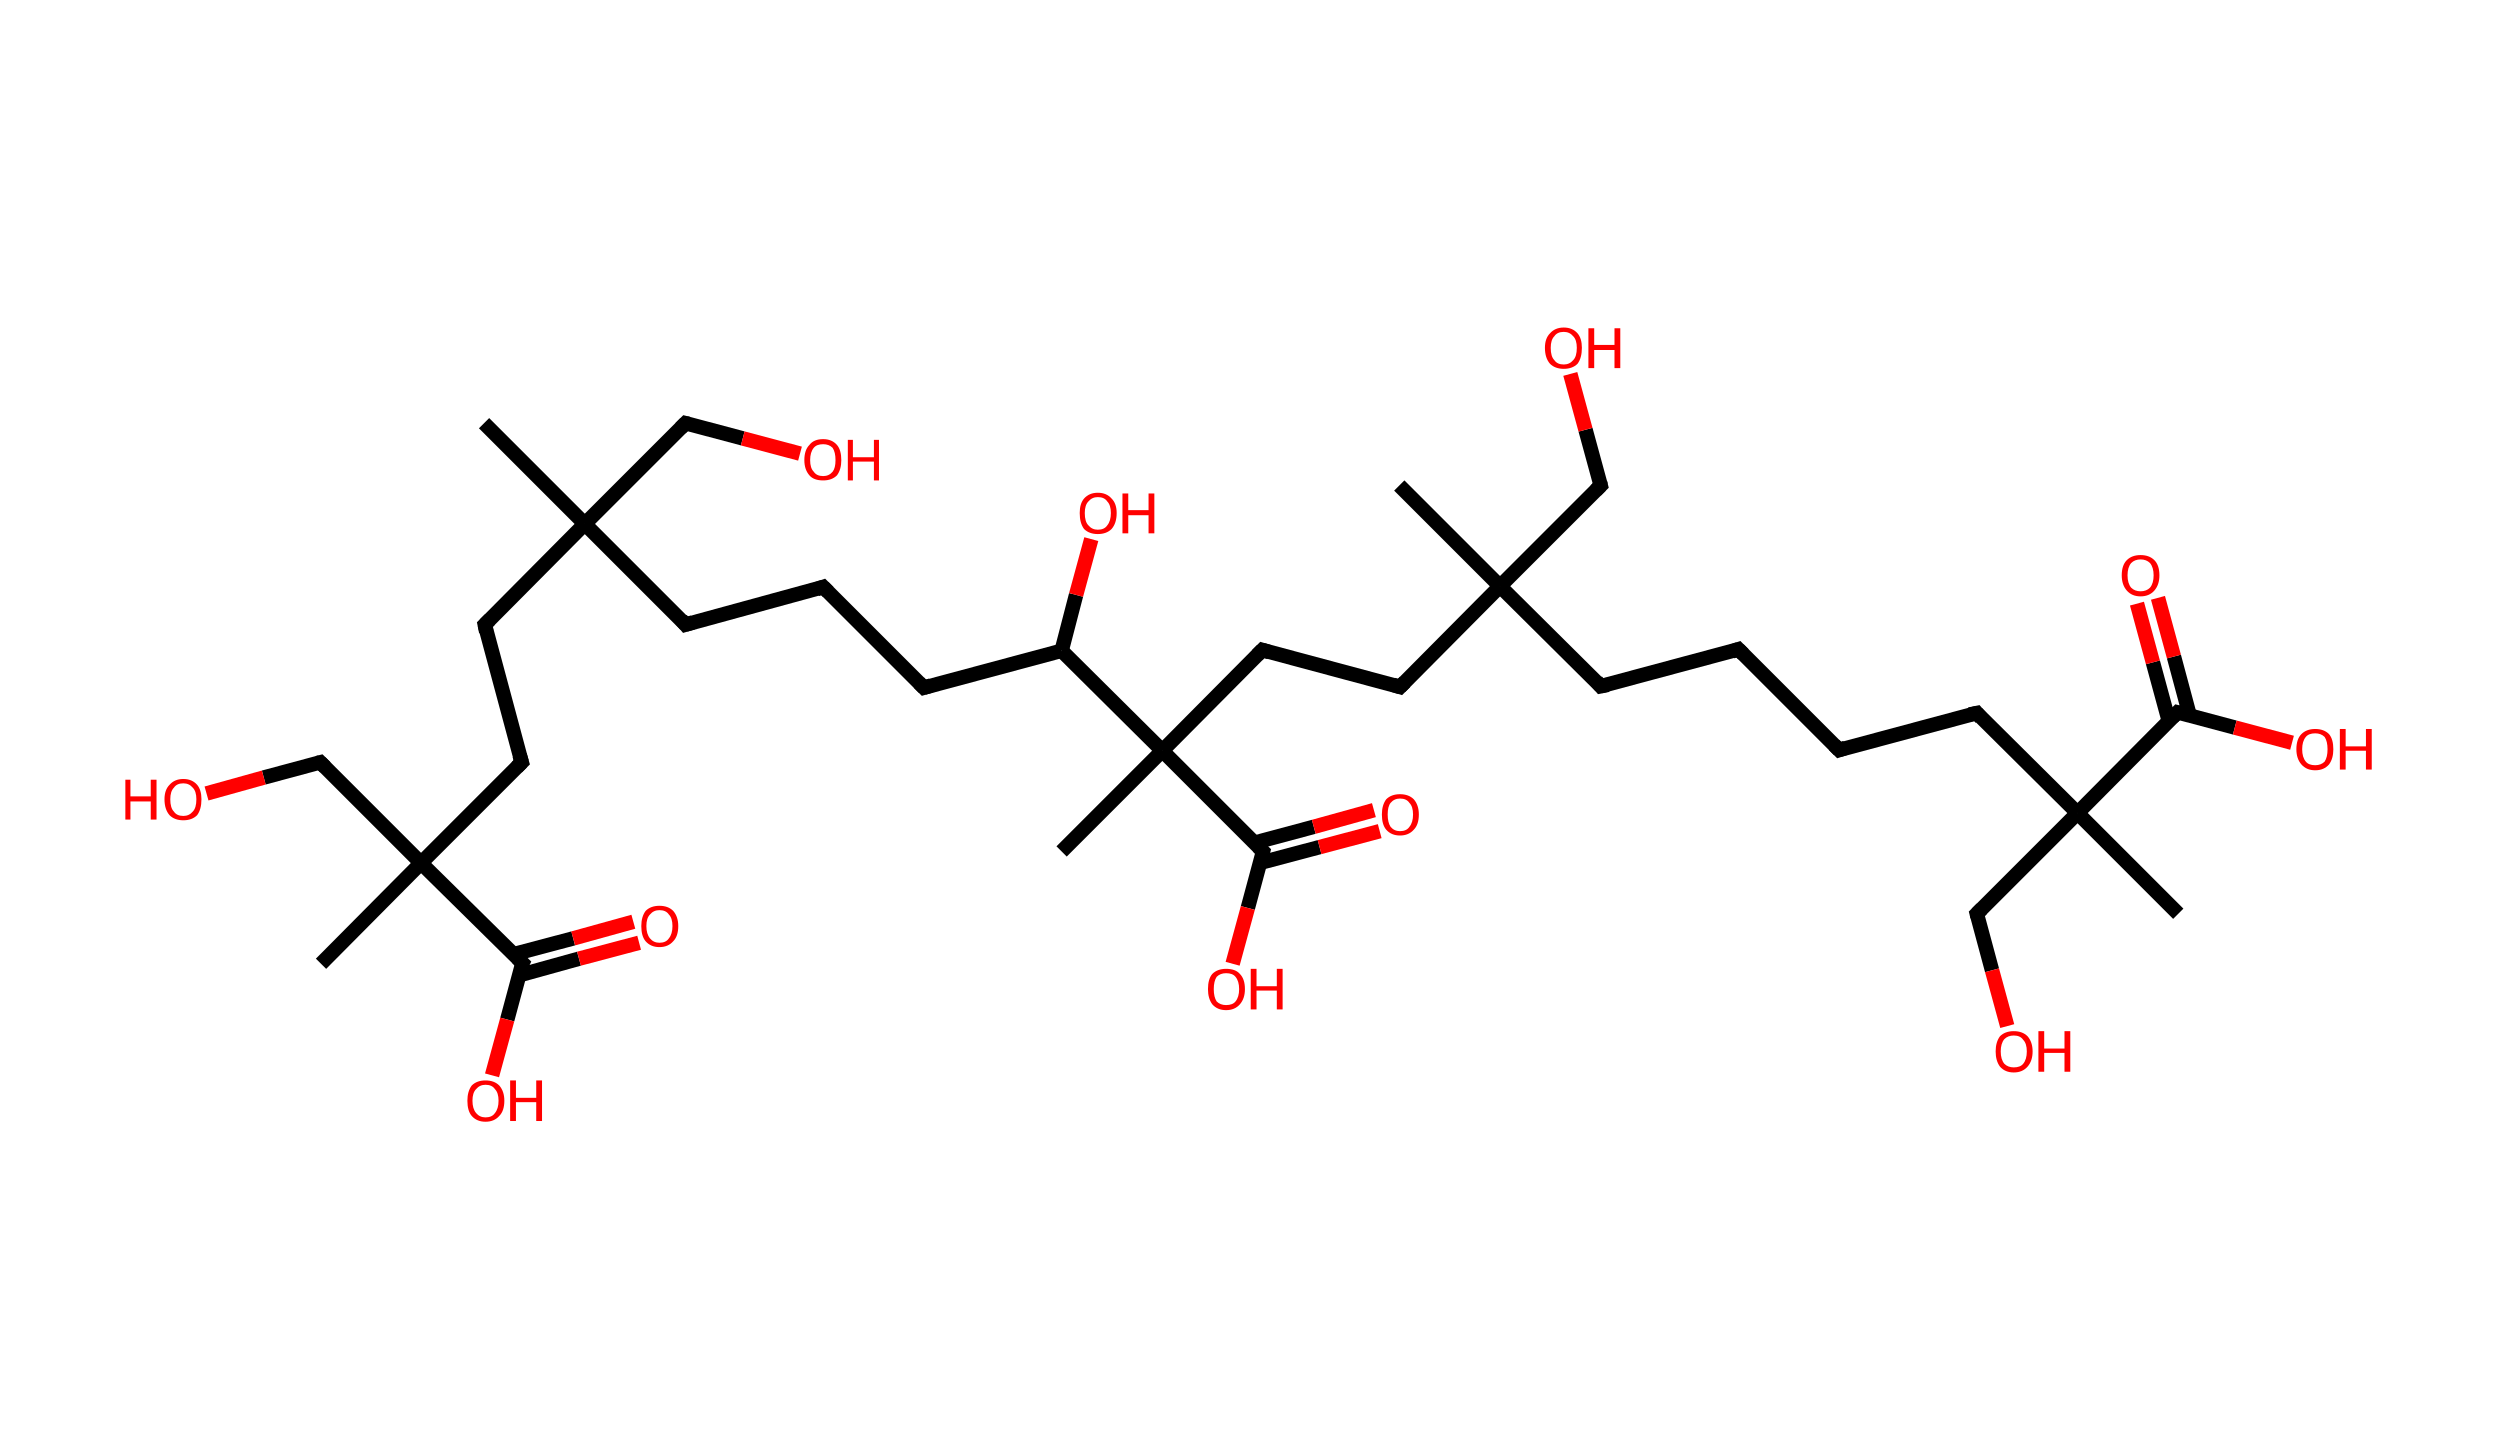 <?xml version='1.0' encoding='ASCII' standalone='yes'?>
<svg xmlns="http://www.w3.org/2000/svg" xmlns:rdkit="http://www.rdkit.org/xml" xmlns:xlink="http://www.w3.org/1999/xlink" version="1.1" baseProfile="full" xml:space="preserve" width="345px" height="200px" viewBox="0 0 345 200">
<!-- END OF HEADER -->
<rect style="opacity:1.0;fill:#FFFFFF;stroke:none" width="345.0" height="200.0" x="0.0" y="0.0"> </rect>
<path class="bond-0 atom-0 atom-1" d="M 66.8,58.4 L 80.7,72.3" style="fill:none;fill-rule:evenodd;stroke:#000000;stroke-width:2.0px;stroke-linecap:butt;stroke-linejoin:miter;stroke-opacity:1"/>
<path class="bond-1 atom-1 atom-2" d="M 80.7,72.3 L 94.6,58.4" style="fill:none;fill-rule:evenodd;stroke:#000000;stroke-width:2.0px;stroke-linecap:butt;stroke-linejoin:miter;stroke-opacity:1"/>
<path class="bond-2 atom-2 atom-3" d="M 94.6,58.4 L 102.5,60.5" style="fill:none;fill-rule:evenodd;stroke:#000000;stroke-width:2.0px;stroke-linecap:butt;stroke-linejoin:miter;stroke-opacity:1"/>
<path class="bond-2 atom-2 atom-3" d="M 102.5,60.5 L 110.4,62.6" style="fill:none;fill-rule:evenodd;stroke:#FF0000;stroke-width:2.0px;stroke-linecap:butt;stroke-linejoin:miter;stroke-opacity:1"/>
<path class="bond-3 atom-1 atom-4" d="M 80.7,72.3 L 94.6,86.2" style="fill:none;fill-rule:evenodd;stroke:#000000;stroke-width:2.0px;stroke-linecap:butt;stroke-linejoin:miter;stroke-opacity:1"/>
<path class="bond-4 atom-4 atom-5" d="M 94.6,86.2 L 113.6,81.0" style="fill:none;fill-rule:evenodd;stroke:#000000;stroke-width:2.0px;stroke-linecap:butt;stroke-linejoin:miter;stroke-opacity:1"/>
<path class="bond-5 atom-5 atom-6" d="M 113.6,81.0 L 127.5,94.9" style="fill:none;fill-rule:evenodd;stroke:#000000;stroke-width:2.0px;stroke-linecap:butt;stroke-linejoin:miter;stroke-opacity:1"/>
<path class="bond-6 atom-6 atom-7" d="M 127.5,94.9 L 146.5,89.8" style="fill:none;fill-rule:evenodd;stroke:#000000;stroke-width:2.0px;stroke-linecap:butt;stroke-linejoin:miter;stroke-opacity:1"/>
<path class="bond-7 atom-7 atom-8" d="M 146.5,89.8 L 148.5,82.1" style="fill:none;fill-rule:evenodd;stroke:#000000;stroke-width:2.0px;stroke-linecap:butt;stroke-linejoin:miter;stroke-opacity:1"/>
<path class="bond-7 atom-7 atom-8" d="M 148.5,82.1 L 150.6,74.4" style="fill:none;fill-rule:evenodd;stroke:#FF0000;stroke-width:2.0px;stroke-linecap:butt;stroke-linejoin:miter;stroke-opacity:1"/>
<path class="bond-8 atom-7 atom-9" d="M 146.5,89.8 L 160.4,103.6" style="fill:none;fill-rule:evenodd;stroke:#000000;stroke-width:2.0px;stroke-linecap:butt;stroke-linejoin:miter;stroke-opacity:1"/>
<path class="bond-9 atom-9 atom-10" d="M 160.4,103.6 L 146.5,117.5" style="fill:none;fill-rule:evenodd;stroke:#000000;stroke-width:2.0px;stroke-linecap:butt;stroke-linejoin:miter;stroke-opacity:1"/>
<path class="bond-10 atom-9 atom-11" d="M 160.4,103.6 L 174.2,89.7" style="fill:none;fill-rule:evenodd;stroke:#000000;stroke-width:2.0px;stroke-linecap:butt;stroke-linejoin:miter;stroke-opacity:1"/>
<path class="bond-11 atom-11 atom-12" d="M 174.2,89.7 L 193.2,94.8" style="fill:none;fill-rule:evenodd;stroke:#000000;stroke-width:2.0px;stroke-linecap:butt;stroke-linejoin:miter;stroke-opacity:1"/>
<path class="bond-12 atom-12 atom-13" d="M 193.2,94.8 L 207.0,80.9" style="fill:none;fill-rule:evenodd;stroke:#000000;stroke-width:2.0px;stroke-linecap:butt;stroke-linejoin:miter;stroke-opacity:1"/>
<path class="bond-13 atom-13 atom-14" d="M 207.0,80.9 L 193.1,67.0" style="fill:none;fill-rule:evenodd;stroke:#000000;stroke-width:2.0px;stroke-linecap:butt;stroke-linejoin:miter;stroke-opacity:1"/>
<path class="bond-14 atom-13 atom-15" d="M 207.0,80.9 L 220.9,67.0" style="fill:none;fill-rule:evenodd;stroke:#000000;stroke-width:2.0px;stroke-linecap:butt;stroke-linejoin:miter;stroke-opacity:1"/>
<path class="bond-15 atom-15 atom-16" d="M 220.9,67.0 L 218.8,59.3" style="fill:none;fill-rule:evenodd;stroke:#000000;stroke-width:2.0px;stroke-linecap:butt;stroke-linejoin:miter;stroke-opacity:1"/>
<path class="bond-15 atom-15 atom-16" d="M 218.8,59.3 L 216.7,51.6" style="fill:none;fill-rule:evenodd;stroke:#FF0000;stroke-width:2.0px;stroke-linecap:butt;stroke-linejoin:miter;stroke-opacity:1"/>
<path class="bond-16 atom-13 atom-17" d="M 207.0,80.9 L 220.9,94.7" style="fill:none;fill-rule:evenodd;stroke:#000000;stroke-width:2.0px;stroke-linecap:butt;stroke-linejoin:miter;stroke-opacity:1"/>
<path class="bond-17 atom-17 atom-18" d="M 220.9,94.7 L 239.9,89.6" style="fill:none;fill-rule:evenodd;stroke:#000000;stroke-width:2.0px;stroke-linecap:butt;stroke-linejoin:miter;stroke-opacity:1"/>
<path class="bond-18 atom-18 atom-19" d="M 239.9,89.6 L 253.8,103.5" style="fill:none;fill-rule:evenodd;stroke:#000000;stroke-width:2.0px;stroke-linecap:butt;stroke-linejoin:miter;stroke-opacity:1"/>
<path class="bond-19 atom-19 atom-20" d="M 253.8,103.5 L 272.8,98.4" style="fill:none;fill-rule:evenodd;stroke:#000000;stroke-width:2.0px;stroke-linecap:butt;stroke-linejoin:miter;stroke-opacity:1"/>
<path class="bond-20 atom-20 atom-21" d="M 272.8,98.4 L 286.7,112.2" style="fill:none;fill-rule:evenodd;stroke:#000000;stroke-width:2.0px;stroke-linecap:butt;stroke-linejoin:miter;stroke-opacity:1"/>
<path class="bond-21 atom-21 atom-22" d="M 286.7,112.2 L 300.6,126.1" style="fill:none;fill-rule:evenodd;stroke:#000000;stroke-width:2.0px;stroke-linecap:butt;stroke-linejoin:miter;stroke-opacity:1"/>
<path class="bond-22 atom-21 atom-23" d="M 286.7,112.2 L 272.8,126.1" style="fill:none;fill-rule:evenodd;stroke:#000000;stroke-width:2.0px;stroke-linecap:butt;stroke-linejoin:miter;stroke-opacity:1"/>
<path class="bond-23 atom-23 atom-24" d="M 272.8,126.1 L 274.9,133.9" style="fill:none;fill-rule:evenodd;stroke:#000000;stroke-width:2.0px;stroke-linecap:butt;stroke-linejoin:miter;stroke-opacity:1"/>
<path class="bond-23 atom-23 atom-24" d="M 274.9,133.9 L 277.0,141.6" style="fill:none;fill-rule:evenodd;stroke:#FF0000;stroke-width:2.0px;stroke-linecap:butt;stroke-linejoin:miter;stroke-opacity:1"/>
<path class="bond-24 atom-21 atom-25" d="M 286.7,112.2 L 300.5,98.3" style="fill:none;fill-rule:evenodd;stroke:#000000;stroke-width:2.0px;stroke-linecap:butt;stroke-linejoin:miter;stroke-opacity:1"/>
<path class="bond-25 atom-25 atom-26" d="M 302.2,98.8 L 300.0,90.6" style="fill:none;fill-rule:evenodd;stroke:#000000;stroke-width:2.0px;stroke-linecap:butt;stroke-linejoin:miter;stroke-opacity:1"/>
<path class="bond-25 atom-25 atom-26" d="M 300.0,90.6 L 297.8,82.5" style="fill:none;fill-rule:evenodd;stroke:#FF0000;stroke-width:2.0px;stroke-linecap:butt;stroke-linejoin:miter;stroke-opacity:1"/>
<path class="bond-25 atom-25 atom-26" d="M 299.3,99.5 L 297.1,91.4" style="fill:none;fill-rule:evenodd;stroke:#000000;stroke-width:2.0px;stroke-linecap:butt;stroke-linejoin:miter;stroke-opacity:1"/>
<path class="bond-25 atom-25 atom-26" d="M 297.1,91.4 L 294.9,83.3" style="fill:none;fill-rule:evenodd;stroke:#FF0000;stroke-width:2.0px;stroke-linecap:butt;stroke-linejoin:miter;stroke-opacity:1"/>
<path class="bond-26 atom-25 atom-27" d="M 300.5,98.3 L 308.4,100.4" style="fill:none;fill-rule:evenodd;stroke:#000000;stroke-width:2.0px;stroke-linecap:butt;stroke-linejoin:miter;stroke-opacity:1"/>
<path class="bond-26 atom-25 atom-27" d="M 308.4,100.4 L 316.3,102.5" style="fill:none;fill-rule:evenodd;stroke:#FF0000;stroke-width:2.0px;stroke-linecap:butt;stroke-linejoin:miter;stroke-opacity:1"/>
<path class="bond-27 atom-9 atom-28" d="M 160.4,103.6 L 174.3,117.5" style="fill:none;fill-rule:evenodd;stroke:#000000;stroke-width:2.0px;stroke-linecap:butt;stroke-linejoin:miter;stroke-opacity:1"/>
<path class="bond-28 atom-28 atom-29" d="M 173.8,119.1 L 182.1,116.9" style="fill:none;fill-rule:evenodd;stroke:#000000;stroke-width:2.0px;stroke-linecap:butt;stroke-linejoin:miter;stroke-opacity:1"/>
<path class="bond-28 atom-28 atom-29" d="M 182.1,116.9 L 190.4,114.7" style="fill:none;fill-rule:evenodd;stroke:#FF0000;stroke-width:2.0px;stroke-linecap:butt;stroke-linejoin:miter;stroke-opacity:1"/>
<path class="bond-28 atom-28 atom-29" d="M 173.1,116.3 L 181.3,114.1" style="fill:none;fill-rule:evenodd;stroke:#000000;stroke-width:2.0px;stroke-linecap:butt;stroke-linejoin:miter;stroke-opacity:1"/>
<path class="bond-28 atom-28 atom-29" d="M 181.3,114.1 L 189.6,111.8" style="fill:none;fill-rule:evenodd;stroke:#FF0000;stroke-width:2.0px;stroke-linecap:butt;stroke-linejoin:miter;stroke-opacity:1"/>
<path class="bond-29 atom-28 atom-30" d="M 174.3,117.5 L 172.2,125.3" style="fill:none;fill-rule:evenodd;stroke:#000000;stroke-width:2.0px;stroke-linecap:butt;stroke-linejoin:miter;stroke-opacity:1"/>
<path class="bond-29 atom-28 atom-30" d="M 172.2,125.3 L 170.1,133.0" style="fill:none;fill-rule:evenodd;stroke:#FF0000;stroke-width:2.0px;stroke-linecap:butt;stroke-linejoin:miter;stroke-opacity:1"/>
<path class="bond-30 atom-1 atom-31" d="M 80.7,72.3 L 66.9,86.2" style="fill:none;fill-rule:evenodd;stroke:#000000;stroke-width:2.0px;stroke-linecap:butt;stroke-linejoin:miter;stroke-opacity:1"/>
<path class="bond-31 atom-31 atom-32" d="M 66.9,86.2 L 72.0,105.2" style="fill:none;fill-rule:evenodd;stroke:#000000;stroke-width:2.0px;stroke-linecap:butt;stroke-linejoin:miter;stroke-opacity:1"/>
<path class="bond-32 atom-32 atom-33" d="M 72.0,105.2 L 58.1,119.1" style="fill:none;fill-rule:evenodd;stroke:#000000;stroke-width:2.0px;stroke-linecap:butt;stroke-linejoin:miter;stroke-opacity:1"/>
<path class="bond-33 atom-33 atom-34" d="M 58.1,119.1 L 44.3,133.0" style="fill:none;fill-rule:evenodd;stroke:#000000;stroke-width:2.0px;stroke-linecap:butt;stroke-linejoin:miter;stroke-opacity:1"/>
<path class="bond-34 atom-33 atom-35" d="M 58.1,119.1 L 44.2,105.2" style="fill:none;fill-rule:evenodd;stroke:#000000;stroke-width:2.0px;stroke-linecap:butt;stroke-linejoin:miter;stroke-opacity:1"/>
<path class="bond-35 atom-35 atom-36" d="M 44.2,105.2 L 36.4,107.3" style="fill:none;fill-rule:evenodd;stroke:#000000;stroke-width:2.0px;stroke-linecap:butt;stroke-linejoin:miter;stroke-opacity:1"/>
<path class="bond-35 atom-35 atom-36" d="M 36.4,107.3 L 28.5,109.5" style="fill:none;fill-rule:evenodd;stroke:#FF0000;stroke-width:2.0px;stroke-linecap:butt;stroke-linejoin:miter;stroke-opacity:1"/>
<path class="bond-36 atom-33 atom-37" d="M 58.1,119.1 L 72.1,132.9" style="fill:none;fill-rule:evenodd;stroke:#000000;stroke-width:2.0px;stroke-linecap:butt;stroke-linejoin:miter;stroke-opacity:1"/>
<path class="bond-37 atom-37 atom-38" d="M 71.6,134.6 L 79.9,132.3" style="fill:none;fill-rule:evenodd;stroke:#000000;stroke-width:2.0px;stroke-linecap:butt;stroke-linejoin:miter;stroke-opacity:1"/>
<path class="bond-37 atom-37 atom-38" d="M 79.9,132.3 L 88.2,130.1" style="fill:none;fill-rule:evenodd;stroke:#FF0000;stroke-width:2.0px;stroke-linecap:butt;stroke-linejoin:miter;stroke-opacity:1"/>
<path class="bond-37 atom-37 atom-38" d="M 70.8,131.7 L 79.1,129.5" style="fill:none;fill-rule:evenodd;stroke:#000000;stroke-width:2.0px;stroke-linecap:butt;stroke-linejoin:miter;stroke-opacity:1"/>
<path class="bond-37 atom-37 atom-38" d="M 79.1,129.5 L 87.4,127.2" style="fill:none;fill-rule:evenodd;stroke:#FF0000;stroke-width:2.0px;stroke-linecap:butt;stroke-linejoin:miter;stroke-opacity:1"/>
<path class="bond-38 atom-37 atom-39" d="M 72.1,132.9 L 70.0,140.7" style="fill:none;fill-rule:evenodd;stroke:#000000;stroke-width:2.0px;stroke-linecap:butt;stroke-linejoin:miter;stroke-opacity:1"/>
<path class="bond-38 atom-37 atom-39" d="M 70.0,140.7 L 67.9,148.4" style="fill:none;fill-rule:evenodd;stroke:#FF0000;stroke-width:2.0px;stroke-linecap:butt;stroke-linejoin:miter;stroke-opacity:1"/>
<path d="M 93.9,59.1 L 94.6,58.4 L 95.0,58.5" style="fill:none;stroke:#000000;stroke-width:2.0px;stroke-linecap:butt;stroke-linejoin:miter;stroke-opacity:1;"/>
<path d="M 94.0,85.5 L 94.6,86.2 L 95.6,85.9" style="fill:none;stroke:#000000;stroke-width:2.0px;stroke-linecap:butt;stroke-linejoin:miter;stroke-opacity:1;"/>
<path d="M 112.7,81.3 L 113.6,81.0 L 114.3,81.7" style="fill:none;stroke:#000000;stroke-width:2.0px;stroke-linecap:butt;stroke-linejoin:miter;stroke-opacity:1;"/>
<path d="M 126.8,94.2 L 127.5,94.9 L 128.5,94.6" style="fill:none;stroke:#000000;stroke-width:2.0px;stroke-linecap:butt;stroke-linejoin:miter;stroke-opacity:1;"/>
<path d="M 173.5,90.4 L 174.2,89.7 L 175.2,90.0" style="fill:none;stroke:#000000;stroke-width:2.0px;stroke-linecap:butt;stroke-linejoin:miter;stroke-opacity:1;"/>
<path d="M 192.2,94.5 L 193.2,94.8 L 193.9,94.1" style="fill:none;stroke:#000000;stroke-width:2.0px;stroke-linecap:butt;stroke-linejoin:miter;stroke-opacity:1;"/>
<path d="M 220.2,67.7 L 220.9,67.0 L 220.8,66.6" style="fill:none;stroke:#000000;stroke-width:2.0px;stroke-linecap:butt;stroke-linejoin:miter;stroke-opacity:1;"/>
<path d="M 220.3,94.0 L 220.9,94.7 L 221.9,94.5" style="fill:none;stroke:#000000;stroke-width:2.0px;stroke-linecap:butt;stroke-linejoin:miter;stroke-opacity:1;"/>
<path d="M 239.0,89.9 L 239.9,89.6 L 240.6,90.3" style="fill:none;stroke:#000000;stroke-width:2.0px;stroke-linecap:butt;stroke-linejoin:miter;stroke-opacity:1;"/>
<path d="M 253.1,102.8 L 253.8,103.5 L 254.7,103.2" style="fill:none;stroke:#000000;stroke-width:2.0px;stroke-linecap:butt;stroke-linejoin:miter;stroke-opacity:1;"/>
<path d="M 271.8,98.6 L 272.8,98.4 L 273.4,99.1" style="fill:none;stroke:#000000;stroke-width:2.0px;stroke-linecap:butt;stroke-linejoin:miter;stroke-opacity:1;"/>
<path d="M 273.5,125.4 L 272.8,126.1 L 272.9,126.5" style="fill:none;stroke:#000000;stroke-width:2.0px;stroke-linecap:butt;stroke-linejoin:miter;stroke-opacity:1;"/>
<path d="M 299.8,99.0 L 300.5,98.3 L 300.9,98.4" style="fill:none;stroke:#000000;stroke-width:2.0px;stroke-linecap:butt;stroke-linejoin:miter;stroke-opacity:1;"/>
<path d="M 173.6,116.8 L 174.3,117.5 L 174.2,117.9" style="fill:none;stroke:#000000;stroke-width:2.0px;stroke-linecap:butt;stroke-linejoin:miter;stroke-opacity:1;"/>
<path d="M 67.6,85.5 L 66.9,86.2 L 67.1,87.2" style="fill:none;stroke:#000000;stroke-width:2.0px;stroke-linecap:butt;stroke-linejoin:miter;stroke-opacity:1;"/>
<path d="M 71.7,104.2 L 72.0,105.2 L 71.3,105.9" style="fill:none;stroke:#000000;stroke-width:2.0px;stroke-linecap:butt;stroke-linejoin:miter;stroke-opacity:1;"/>
<path d="M 44.9,105.9 L 44.2,105.2 L 43.8,105.3" style="fill:none;stroke:#000000;stroke-width:2.0px;stroke-linecap:butt;stroke-linejoin:miter;stroke-opacity:1;"/>
<path d="M 71.4,132.2 L 72.1,132.9 L 71.9,133.3" style="fill:none;stroke:#000000;stroke-width:2.0px;stroke-linecap:butt;stroke-linejoin:miter;stroke-opacity:1;"/>
<path class="atom-3" d="M 111.0 63.5 Q 111.0 62.1, 111.7 61.4 Q 112.3 60.6, 113.6 60.6 Q 114.8 60.6, 115.5 61.4 Q 116.1 62.1, 116.1 63.5 Q 116.1 64.8, 115.5 65.6 Q 114.8 66.3, 113.6 66.3 Q 112.3 66.3, 111.7 65.6 Q 111.0 64.8, 111.0 63.5 M 113.6 65.7 Q 114.4 65.7, 114.9 65.1 Q 115.3 64.6, 115.3 63.5 Q 115.3 62.4, 114.9 61.8 Q 114.4 61.3, 113.6 61.3 Q 112.7 61.3, 112.3 61.8 Q 111.8 62.4, 111.8 63.5 Q 111.8 64.6, 112.3 65.1 Q 112.7 65.7, 113.6 65.7 " fill="#FF0000"/>
<path class="atom-3" d="M 117.0 60.7 L 117.7 60.7 L 117.7 63.1 L 120.6 63.1 L 120.6 60.7 L 121.3 60.7 L 121.3 66.3 L 120.6 66.3 L 120.6 63.7 L 117.7 63.7 L 117.7 66.3 L 117.0 66.3 L 117.0 60.7 " fill="#FF0000"/>
<path class="atom-8" d="M 149.0 70.8 Q 149.0 69.5, 149.6 68.8 Q 150.3 68.0, 151.5 68.0 Q 152.7 68.0, 153.4 68.8 Q 154.1 69.5, 154.1 70.8 Q 154.1 72.2, 153.4 73.0 Q 152.7 73.7, 151.5 73.7 Q 150.3 73.7, 149.6 73.0 Q 149.0 72.2, 149.0 70.8 M 151.5 73.1 Q 152.4 73.1, 152.8 72.5 Q 153.3 71.9, 153.3 70.8 Q 153.3 69.7, 152.8 69.2 Q 152.4 68.6, 151.5 68.6 Q 150.7 68.6, 150.2 69.2 Q 149.7 69.7, 149.7 70.8 Q 149.7 72.0, 150.2 72.5 Q 150.7 73.1, 151.5 73.1 " fill="#FF0000"/>
<path class="atom-8" d="M 154.9 68.1 L 155.7 68.1 L 155.7 70.4 L 158.5 70.4 L 158.5 68.1 L 159.3 68.1 L 159.3 73.6 L 158.5 73.6 L 158.5 71.1 L 155.7 71.1 L 155.7 73.6 L 154.9 73.6 L 154.9 68.1 " fill="#FF0000"/>
<path class="atom-16" d="M 213.2 48.0 Q 213.2 46.7, 213.9 46.0 Q 214.6 45.2, 215.8 45.2 Q 217.0 45.2, 217.7 46.0 Q 218.3 46.7, 218.3 48.0 Q 218.3 49.4, 217.7 50.2 Q 217.0 50.9, 215.8 50.9 Q 214.6 50.9, 213.9 50.2 Q 213.2 49.4, 213.2 48.0 M 215.8 50.3 Q 216.6 50.3, 217.1 49.7 Q 217.6 49.2, 217.6 48.0 Q 217.6 46.9, 217.1 46.4 Q 216.6 45.8, 215.8 45.8 Q 214.9 45.8, 214.5 46.4 Q 214.0 46.9, 214.0 48.0 Q 214.0 49.2, 214.5 49.7 Q 214.9 50.3, 215.8 50.3 " fill="#FF0000"/>
<path class="atom-16" d="M 219.2 45.3 L 220.0 45.3 L 220.0 47.6 L 222.8 47.6 L 222.8 45.3 L 223.6 45.3 L 223.6 50.8 L 222.8 50.8 L 222.8 48.3 L 220.0 48.3 L 220.0 50.8 L 219.2 50.8 L 219.2 45.3 " fill="#FF0000"/>
<path class="atom-24" d="M 275.4 145.1 Q 275.4 143.8, 276.0 143.0 Q 276.7 142.3, 277.9 142.3 Q 279.1 142.3, 279.8 143.0 Q 280.5 143.8, 280.5 145.1 Q 280.5 146.4, 279.8 147.2 Q 279.1 148.0, 277.9 148.0 Q 276.7 148.0, 276.0 147.2 Q 275.4 146.4, 275.4 145.1 M 277.9 147.3 Q 278.8 147.3, 279.2 146.8 Q 279.7 146.2, 279.7 145.1 Q 279.7 144.0, 279.2 143.5 Q 278.8 142.9, 277.9 142.9 Q 277.1 142.9, 276.6 143.4 Q 276.1 144.0, 276.1 145.1 Q 276.1 146.2, 276.6 146.8 Q 277.1 147.3, 277.9 147.3 " fill="#FF0000"/>
<path class="atom-24" d="M 281.3 142.3 L 282.1 142.3 L 282.1 144.7 L 284.9 144.7 L 284.9 142.3 L 285.7 142.3 L 285.7 147.9 L 284.9 147.9 L 284.9 145.3 L 282.1 145.3 L 282.1 147.9 L 281.3 147.9 L 281.3 142.3 " fill="#FF0000"/>
<path class="atom-26" d="M 292.8 79.4 Q 292.8 78.0, 293.5 77.3 Q 294.2 76.6, 295.4 76.6 Q 296.6 76.6, 297.3 77.3 Q 298.0 78.0, 298.0 79.4 Q 298.0 80.7, 297.3 81.5 Q 296.6 82.3, 295.4 82.3 Q 294.2 82.3, 293.5 81.5 Q 292.8 80.7, 292.8 79.4 M 295.4 81.6 Q 296.2 81.6, 296.7 81.1 Q 297.2 80.5, 297.2 79.4 Q 297.2 78.3, 296.7 77.7 Q 296.2 77.2, 295.4 77.2 Q 294.6 77.2, 294.1 77.7 Q 293.6 78.3, 293.6 79.4 Q 293.6 80.5, 294.1 81.1 Q 294.6 81.6, 295.4 81.6 " fill="#FF0000"/>
<path class="atom-27" d="M 316.9 103.4 Q 316.9 102.0, 317.6 101.3 Q 318.3 100.6, 319.5 100.6 Q 320.7 100.6, 321.4 101.3 Q 322.0 102.0, 322.0 103.4 Q 322.0 104.7, 321.4 105.5 Q 320.7 106.3, 319.5 106.3 Q 318.3 106.3, 317.6 105.5 Q 316.9 104.7, 316.9 103.4 M 319.5 105.6 Q 320.3 105.6, 320.8 105.1 Q 321.2 104.5, 321.2 103.4 Q 321.2 102.3, 320.8 101.7 Q 320.3 101.2, 319.5 101.2 Q 318.6 101.2, 318.2 101.7 Q 317.7 102.3, 317.7 103.4 Q 317.7 104.5, 318.2 105.1 Q 318.6 105.6, 319.5 105.6 " fill="#FF0000"/>
<path class="atom-27" d="M 322.9 100.6 L 323.7 100.6 L 323.7 103.0 L 326.5 103.0 L 326.5 100.6 L 327.3 100.6 L 327.3 106.2 L 326.5 106.2 L 326.5 103.6 L 323.7 103.6 L 323.7 106.2 L 322.9 106.2 L 322.9 100.6 " fill="#FF0000"/>
<path class="atom-29" d="M 190.7 112.4 Q 190.7 111.1, 191.3 110.3 Q 192.0 109.6, 193.2 109.6 Q 194.4 109.6, 195.1 110.3 Q 195.8 111.1, 195.8 112.4 Q 195.8 113.8, 195.1 114.5 Q 194.4 115.3, 193.2 115.3 Q 192.0 115.3, 191.3 114.5 Q 190.7 113.8, 190.7 112.4 M 193.2 114.7 Q 194.1 114.7, 194.5 114.1 Q 195.0 113.5, 195.0 112.4 Q 195.0 111.3, 194.5 110.8 Q 194.1 110.2, 193.2 110.2 Q 192.4 110.2, 191.9 110.8 Q 191.5 111.3, 191.5 112.4 Q 191.5 113.5, 191.9 114.1 Q 192.4 114.7, 193.2 114.7 " fill="#FF0000"/>
<path class="atom-30" d="M 166.7 136.5 Q 166.7 135.1, 167.3 134.4 Q 168.0 133.7, 169.2 133.7 Q 170.5 133.7, 171.1 134.4 Q 171.8 135.1, 171.8 136.5 Q 171.8 137.8, 171.1 138.6 Q 170.4 139.4, 169.2 139.4 Q 168.0 139.4, 167.3 138.6 Q 166.7 137.8, 166.7 136.5 M 169.2 138.7 Q 170.1 138.7, 170.5 138.2 Q 171.0 137.6, 171.0 136.5 Q 171.0 135.4, 170.5 134.8 Q 170.1 134.3, 169.2 134.3 Q 168.4 134.3, 167.9 134.8 Q 167.5 135.4, 167.5 136.5 Q 167.5 137.6, 167.9 138.2 Q 168.4 138.7, 169.2 138.7 " fill="#FF0000"/>
<path class="atom-30" d="M 172.6 133.7 L 173.4 133.7 L 173.4 136.1 L 176.2 136.1 L 176.2 133.7 L 177.0 133.7 L 177.0 139.3 L 176.2 139.3 L 176.2 136.7 L 173.4 136.7 L 173.4 139.3 L 172.6 139.3 L 172.6 133.7 " fill="#FF0000"/>
<path class="atom-36" d="M 17.3 107.6 L 18.0 107.6 L 18.0 109.9 L 20.8 109.9 L 20.8 107.6 L 21.6 107.6 L 21.6 113.1 L 20.8 113.1 L 20.8 110.6 L 18.0 110.6 L 18.0 113.1 L 17.3 113.1 L 17.3 107.6 " fill="#FF0000"/>
<path class="atom-36" d="M 22.7 110.3 Q 22.7 109.0, 23.4 108.3 Q 24.1 107.5, 25.3 107.5 Q 26.5 107.5, 27.2 108.3 Q 27.8 109.0, 27.8 110.3 Q 27.8 111.7, 27.2 112.5 Q 26.5 113.2, 25.3 113.2 Q 24.1 113.2, 23.4 112.5 Q 22.7 111.7, 22.7 110.3 M 25.3 112.6 Q 26.1 112.6, 26.6 112.0 Q 27.1 111.5, 27.1 110.3 Q 27.1 109.2, 26.6 108.7 Q 26.1 108.1, 25.3 108.1 Q 24.4 108.1, 24.0 108.7 Q 23.5 109.2, 23.5 110.3 Q 23.5 111.5, 24.0 112.0 Q 24.4 112.6, 25.3 112.6 " fill="#FF0000"/>
<path class="atom-38" d="M 88.5 127.8 Q 88.5 126.5, 89.1 125.7 Q 89.8 125.0, 91.0 125.0 Q 92.2 125.0, 92.9 125.7 Q 93.6 126.5, 93.6 127.8 Q 93.6 129.2, 92.9 129.9 Q 92.2 130.7, 91.0 130.7 Q 89.8 130.7, 89.1 129.9 Q 88.5 129.2, 88.5 127.8 M 91.0 130.1 Q 91.9 130.1, 92.3 129.5 Q 92.8 128.9, 92.8 127.8 Q 92.8 126.7, 92.3 126.2 Q 91.9 125.6, 91.0 125.6 Q 90.2 125.6, 89.7 126.2 Q 89.2 126.7, 89.2 127.8 Q 89.2 128.9, 89.7 129.5 Q 90.2 130.1, 91.0 130.1 " fill="#FF0000"/>
<path class="atom-39" d="M 64.5 151.9 Q 64.5 150.6, 65.1 149.8 Q 65.8 149.1, 67.0 149.1 Q 68.2 149.1, 68.9 149.8 Q 69.6 150.6, 69.6 151.9 Q 69.6 153.3, 68.9 154.0 Q 68.2 154.8, 67.0 154.8 Q 65.8 154.8, 65.1 154.0 Q 64.5 153.3, 64.5 151.9 M 67.0 154.2 Q 67.9 154.2, 68.3 153.6 Q 68.8 153.0, 68.8 151.9 Q 68.8 150.8, 68.3 150.3 Q 67.9 149.7, 67.0 149.7 Q 66.2 149.7, 65.7 150.3 Q 65.2 150.8, 65.2 151.9 Q 65.2 153.0, 65.7 153.6 Q 66.2 154.2, 67.0 154.2 " fill="#FF0000"/>
<path class="atom-39" d="M 70.4 149.1 L 71.2 149.1 L 71.2 151.5 L 74.0 151.5 L 74.0 149.1 L 74.8 149.1 L 74.8 154.7 L 74.0 154.7 L 74.0 152.1 L 71.2 152.1 L 71.2 154.7 L 70.4 154.7 L 70.4 149.1 " fill="#FF0000"/>
</svg>

